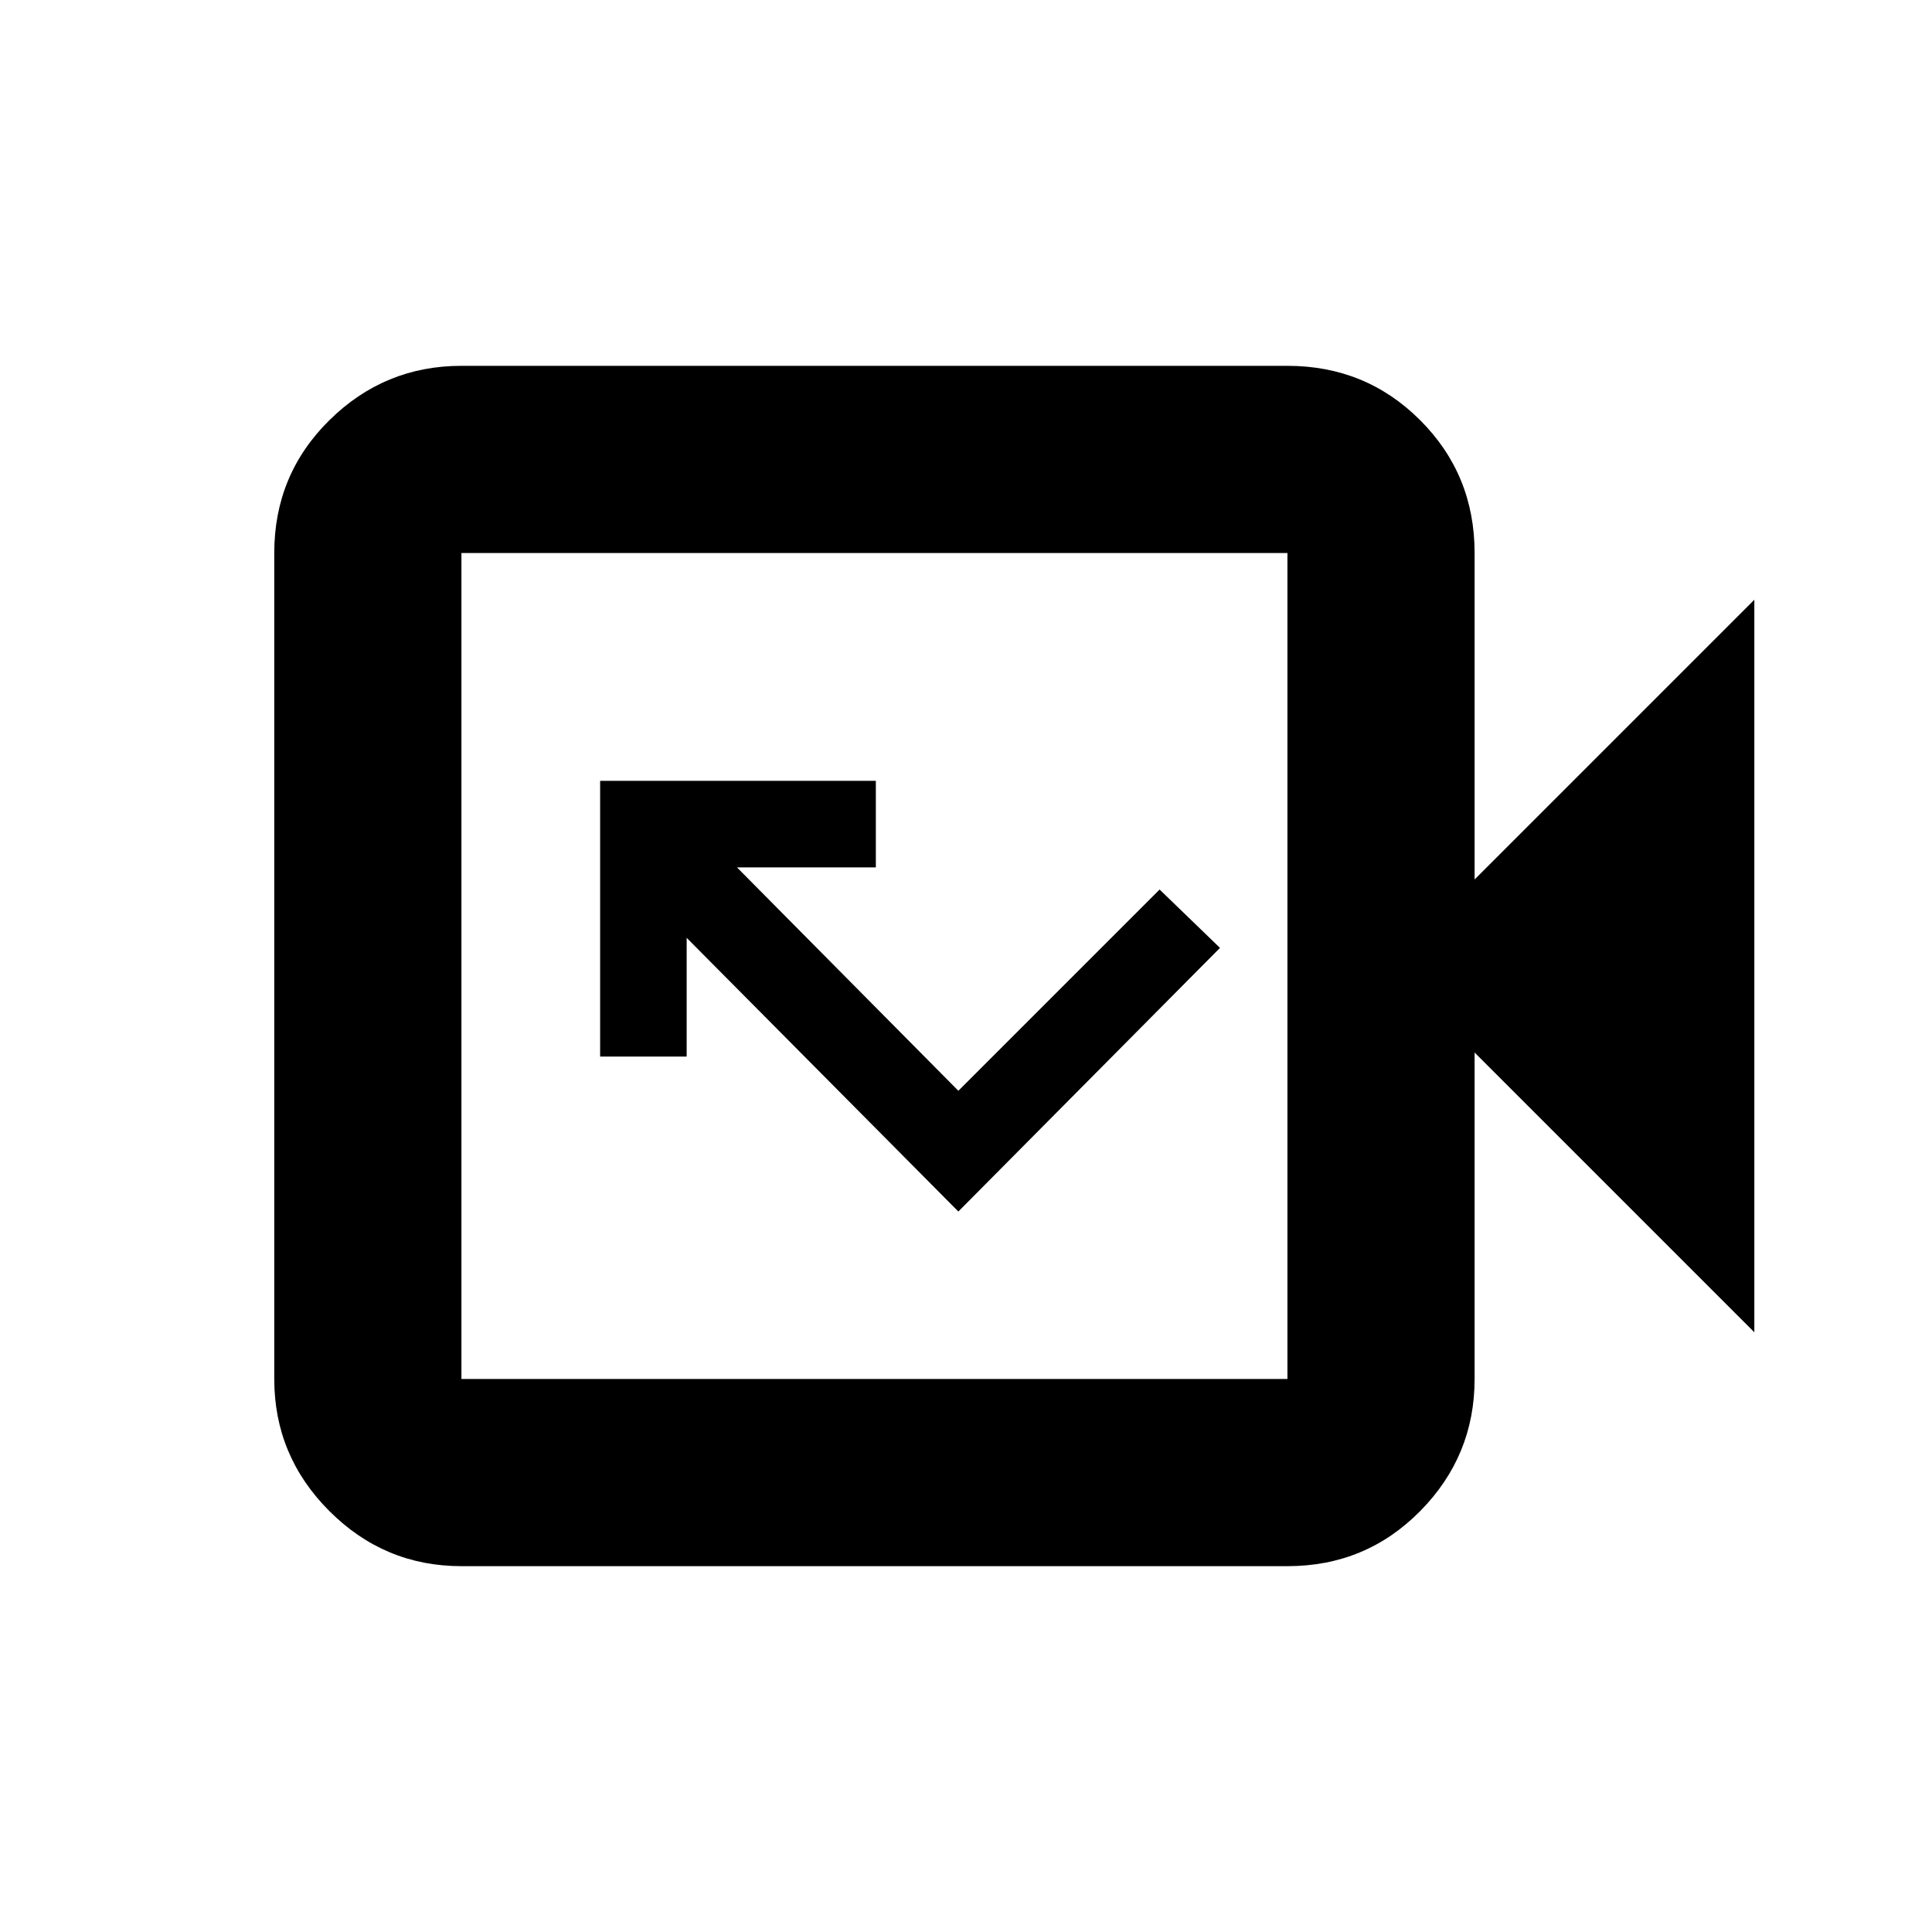 <svg xmlns="http://www.w3.org/2000/svg" height="20" viewBox="0 -960 960 960" width="20"><path d="m476.2-358 130-131-30-29-100 100-110-111h69v-43h-137v137h43v-59l135 136ZM229.28-181.78q-38.24 0-65.62-27.38-27.38-27.38-27.38-65.62v-410.44q0-38.94 27.38-65.97t65.62-27.03h410.44q38.94 0 65.97 27.03t27.03 65.97V-523l139-139v364l-139-139v162.22q0 38.24-27.03 65.62-27.03 27.38-65.97 27.38H229.28Zm0-93h410.44v-410.44H229.28v410.44Zm0 0v-410.44 410.44Z"/></svg>